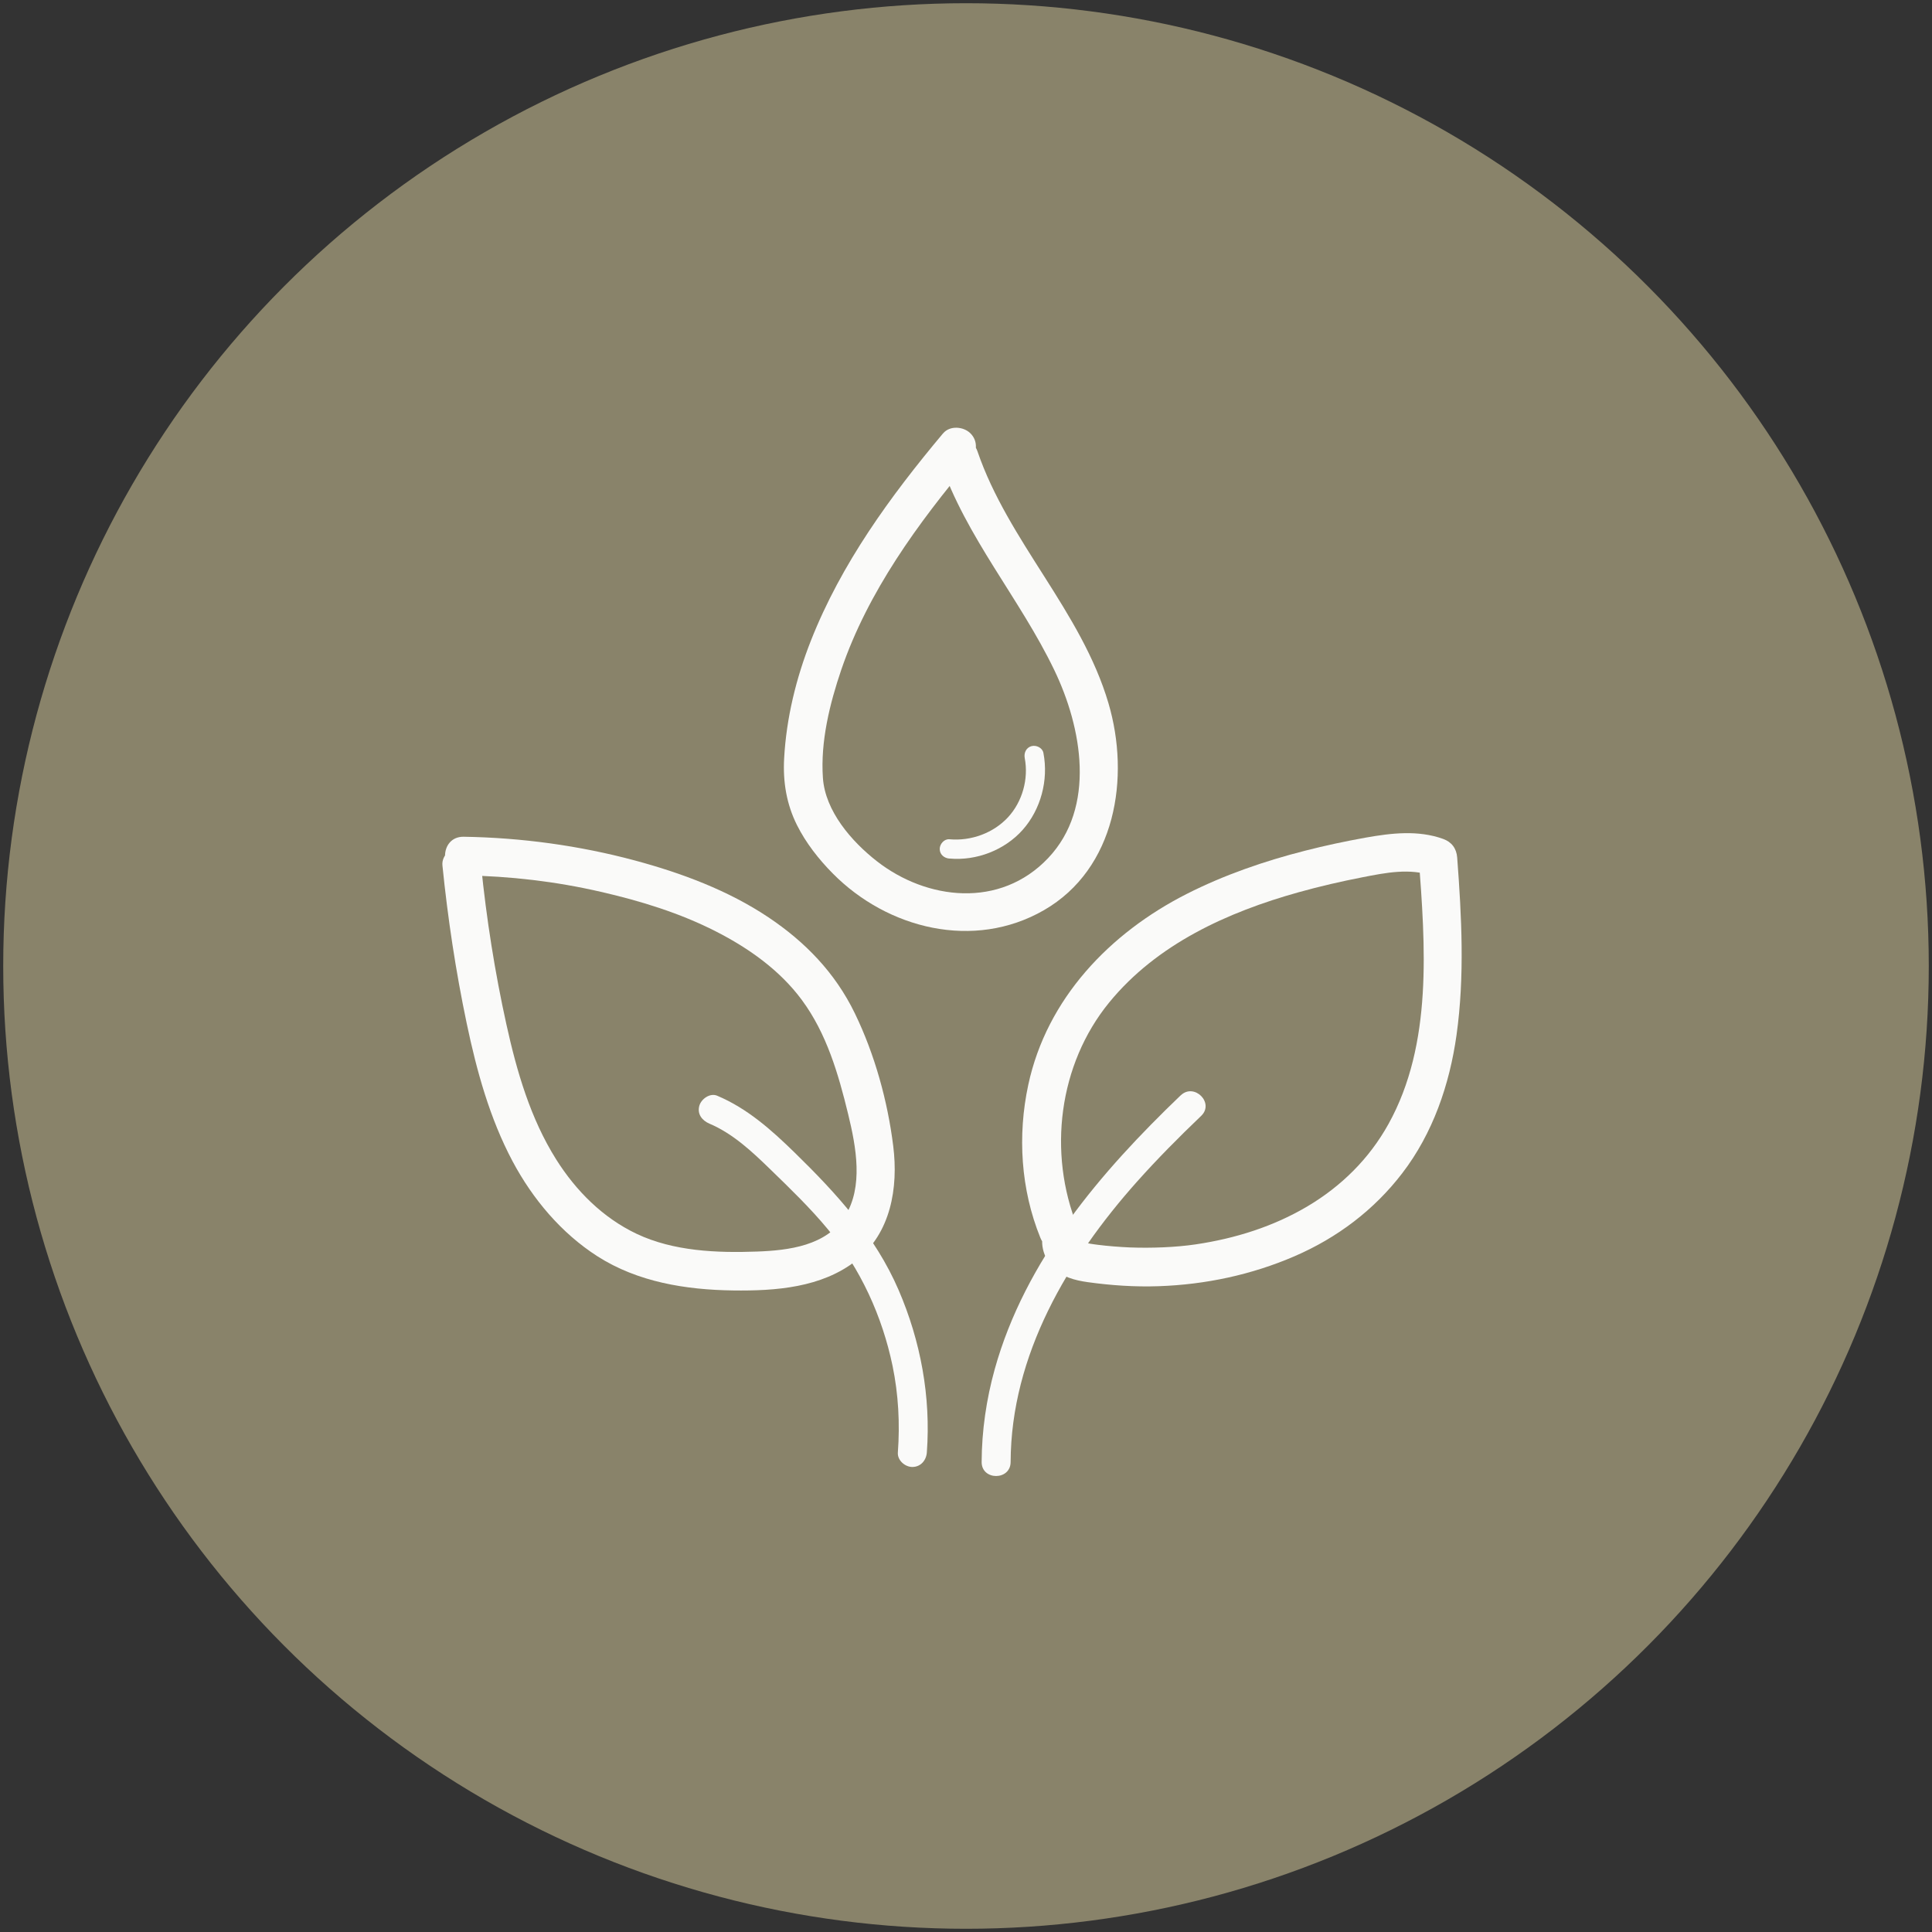 <?xml version="1.0" encoding="UTF-8"?><svg id="Layer_1" xmlns="http://www.w3.org/2000/svg" viewBox="0 0 300 300"><rect x="0" y="0" width="300" height="300" fill="#333333" stroke="none"/><defs><style>.cls-1{fill:#fafaf9;}.cls-2{fill:#89836a;}</style></defs><circle class="cls-2" cx="150" cy="150" r="149.5"/><path class="cls-1" d="M146.43,67.3c-8.2,9.79-15.8,20.22-20.51,32.17-2.3,5.83-3.82,12.04-4.16,18.31-.2,3.62,.37,7.1,2,10.35,1.38,2.76,3.38,5.31,5.55,7.5,8.51,8.61,21.91,11.96,32.78,5.71,11.19-6.44,13.43-20.63,10.03-32.15-4.23-14.32-15.54-25.08-20.34-39.11-.53-1.53-2.06-2.54-3.69-2.1-1.49,.41-2.62,2.15-2.1,3.69,4.04,11.8,12.37,21.25,17.72,32.38,4.31,8.95,6.52,21.3-.95,29.19s-18.86,6.53-26.6,.49c-3.92-3.06-8.03-7.78-8.38-12.95-.39-5.63,1.06-11.51,2.86-16.8,4.14-12.11,11.9-22.73,20.05-32.45,1.04-1.24,1.22-3.03,0-4.24-1.07-1.07-3.2-1.25-4.24,0h0Z"/><path class="cls-1" d="M147.42,133.31c4.19,.39,8.58-1.3,11.38-4.45s4.04-7.7,3.22-11.95c-.15-.8-1.11-1.25-1.85-1.05-.83,.23-1.2,1.05-1.05,1.85,.62,3.23-.36,6.78-2.6,9.2s-5.71,3.72-9.1,3.41c-.81-.07-1.5,.74-1.5,1.5,0,.87,.69,1.43,1.5,1.5h0Z"/><path class="cls-1" d="M167.32,190.52c-4.66-11.52-2.93-25.25,4.91-34.85,7.41-9.07,18.37-14.04,29.45-17.13,3.26-.91,6.56-1.67,9.89-2.32,3.6-.7,7.35-1.47,10.92-.2l-2.2-2.89c1.02,13.68,2.22,28.95-4.69,41.41-2.99,5.39-7.32,9.66-12.58,12.78s-11.17,4.99-17.38,5.91c-3.07,.45-6.85,.6-10.21,.47-1.63-.07-3.5-.22-4.97-.41-.66-.09-1.76-.2-2.51-.53,.06,.03,.24-.12-.12-.09-.58,.04,.05-.18-.05-.02-.06,.09,.03,.38-.04,.5,2-3.32-3.19-6.34-5.18-3.03-1.29,2.14-.81,4.77,.81,6.58,1.41,1.57,3.52,2.11,5.52,2.39,3.66,.51,7.34,.76,11.04,.63,7.27-.25,14.41-1.77,21.08-4.65s12.37-7.21,16.72-12.88c4.77-6.21,7.36-13.78,8.44-21.48,1.28-9.16,.79-18.38,.1-27.56-.11-1.42-.87-2.42-2.2-2.89-3.88-1.39-8.02-.9-11.98-.2-3.17,.57-6.33,1.24-9.45,2.04-6.31,1.61-12.53,3.75-18.35,6.7-11.95,6.06-21.74,16.25-24.62,29.65-1.69,7.86-1.17,16.23,1.86,23.71,.61,1.5,2,2.56,3.69,2.1,1.42-.39,2.71-2.18,2.1-3.69h0Z"/><path class="cls-1" d="M183.34,170.08c-12.44,11.92-24.16,25.59-28.88,42.53-1.3,4.68-2.01,9.55-2.03,14.41-.01,2.9,4.49,2.9,4.5,0,.06-16.61,8.89-31.5,19.65-43.56,3.16-3.54,6.51-6.91,9.94-10.19,2.1-2.01-1.09-5.19-3.18-3.18h0Z"/><path class="cls-1" d="M68.7,134.38c.83,8.23,2.07,16.43,3.77,24.53,1.55,7.38,3.57,14.74,7.13,21.43,3.12,5.85,7.55,11.13,13.16,14.73,6.26,4.01,13.74,5.21,21.06,5.31,6.58,.09,13.79-.42,19.15-4.66s6.54-11.29,5.73-17.76c-.87-7.01-2.88-14.26-5.96-20.61s-7.76-11.12-13.42-14.91c-6.27-4.19-13.5-6.88-20.75-8.83-8.65-2.32-17.62-3.54-26.57-3.68-3.86-.06-3.86,5.94,0,6,7.18,.11,14.3,.94,21.29,2.55,6.15,1.41,12.28,3.29,17.91,6.17,5.07,2.59,9.88,5.99,13.3,10.61,3.86,5.21,5.69,11.53,7.2,17.74,1.25,5.14,2.39,11.27-.49,15.86s-8.75,5.3-13.66,5.48c-6.21,.23-12.97-.04-18.69-2.75-5.25-2.49-9.43-6.68-12.5-11.56-4-6.36-6.11-13.65-7.72-20.93-1.8-8.15-3.1-16.41-3.94-24.72-.16-1.61-1.26-3-3-3-1.5,0-3.16,1.38-3,3h0Z"/><path class="cls-1" d="M110.16,174.48c3.66,1.55,6.65,4.37,9.46,7.1,3.1,3.01,6.22,6.02,8.98,9.36,5.03,6.08,8.4,13.46,10,21.17,.91,4.42,1.15,8.94,.82,13.43-.09,1.21,1.1,2.25,2.25,2.25,1.29,0,2.16-1.03,2.25-2.25,.64-8.64-.96-17.3-4.39-25.24-3.64-8.42-9.63-14.97-16.12-21.31-3.62-3.53-7.34-6.86-12.05-8.85-1.12-.47-2.48,.51-2.77,1.57-.36,1.3,.45,2.29,1.57,2.77h0Z"/></svg>